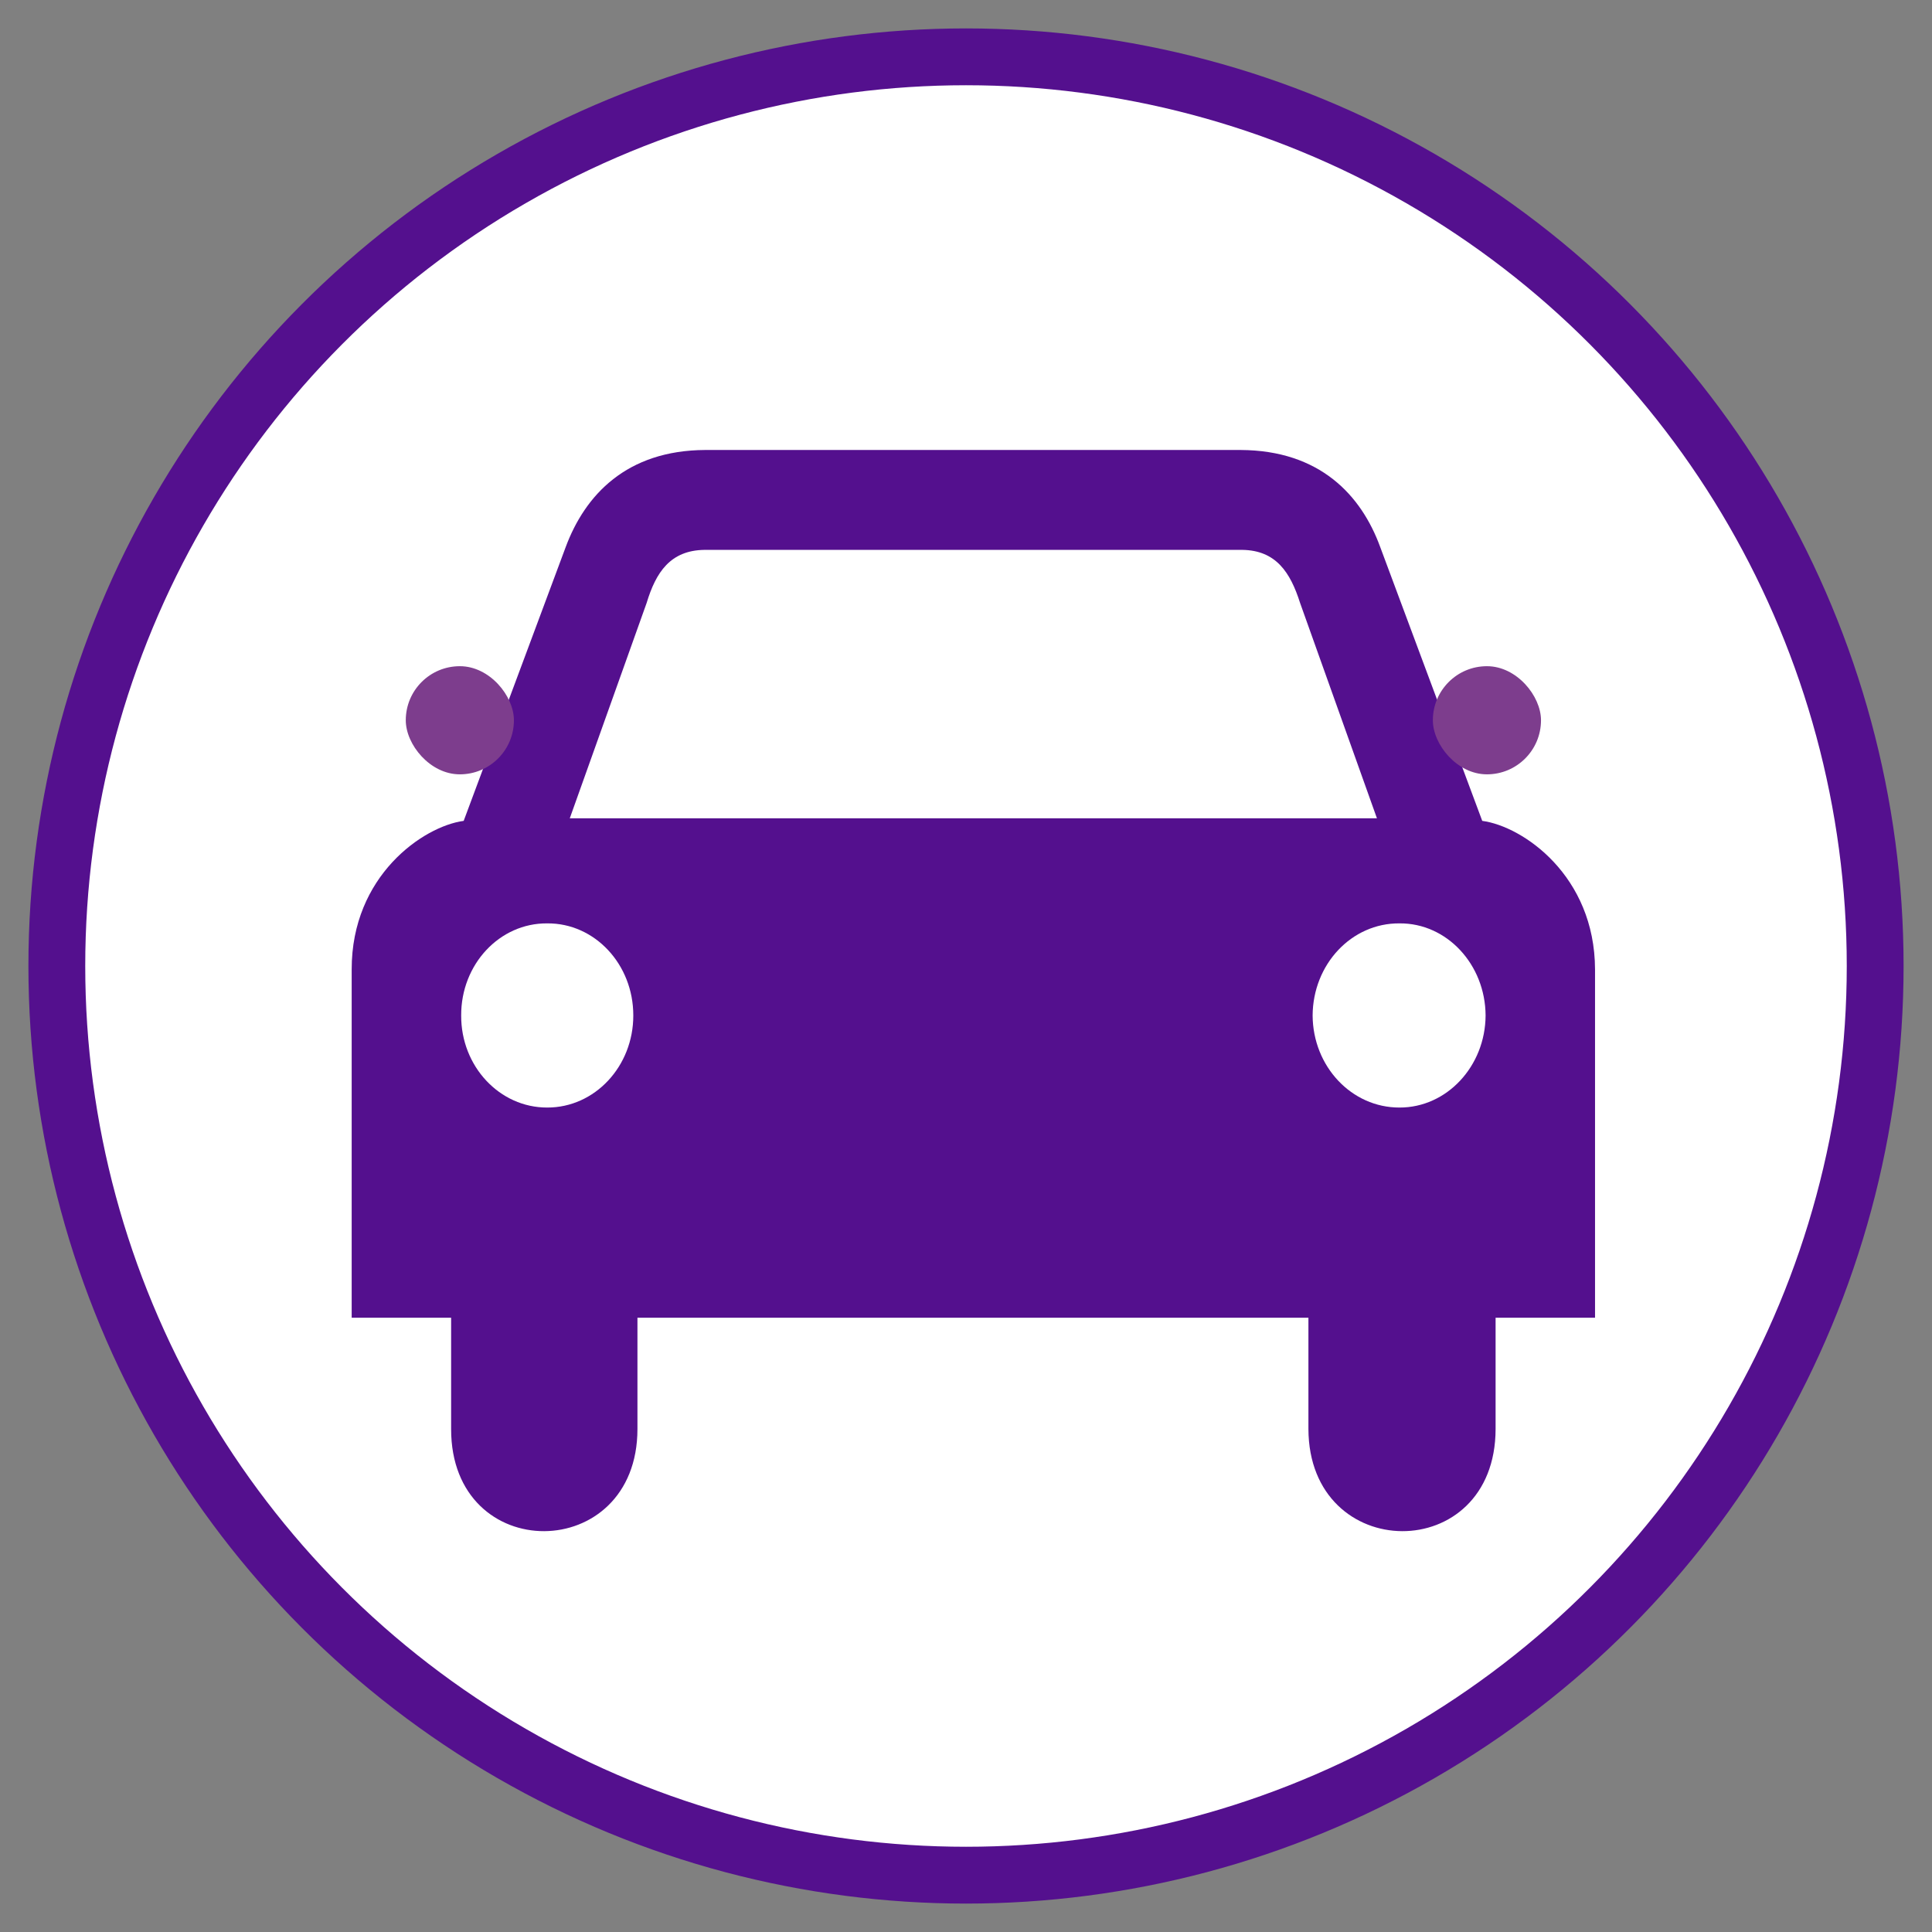 <?xml version="1.0" encoding="UTF-8"?>
<svg width="34px" height="34px" viewBox="0 0 34 34" version="1.1" xmlns="http://www.w3.org/2000/svg" xmlns:xlink="http://www.w3.org/1999/xlink">
    <rect x="0" y="0" width="34" height="34" fill="#808080" stroke="none"/>
    <!-- Generator: Sketch 51.3 (57544) - http://www.bohemiancoding.com/sketch -->
    <title>Group 9</title>
    <desc>Created with Sketch.</desc>
    <defs></defs>
    <g id="Page-de-resultats" stroke="none" stroke-width="1" fill="none" fill-rule="evenodd">
        <g id="Group-9" transform="translate(1, 1)">
            <circle id="Oval-Copy-3" stroke="#54108E" fill="#FFFFFF" cx="16" cy="16" r="16"></circle>
            <path d="M25.085,13.446 L23.291,8.631 C22.956,7.71 22.223,6.926 20.835,6.919 L18.306,6.919 L13.983,6.919 L11.409,6.919 C10.028,6.926 9.295,7.71 8.954,8.631 L7.16,13.446 C6.448,13.542 5.187,14.412 5.189,16.06 L5.189,22.19 L6.939,22.19 L6.939,24.147 C6.935,26.56 10.219,26.531 10.218,24.147 L10.218,22.19 L16.13,22.19 L22.026,22.19 L22.026,24.147 C22.033,26.531 25.318,26.56 25.32,24.147 L25.32,22.19 L27.07,22.19 L27.07,16.06 C27.065,14.412 25.803,13.542 25.085,13.446 Z M8.63,18.491 C7.792,18.493 7.112,17.766 7.116,16.871 C7.112,15.971 7.792,15.243 8.63,15.25 C9.467,15.243 10.146,15.971 10.145,16.871 C10.146,17.766 9.467,18.493 8.63,18.491 Z M16.13,13.401 L16.115,13.401 L9.027,13.401 L10.38,9.61 C10.543,9.071 10.797,8.686 11.395,8.677 L16.115,8.677 L16.13,8.677 L20.865,8.677 C21.454,8.686 21.708,9.071 21.879,9.61 L23.232,13.401 L16.13,13.401 Z M23.629,18.491 C22.784,18.493 22.105,17.766 22.1,16.871 C22.105,15.971 22.784,15.243 23.629,15.25 C24.46,15.243 25.139,15.971 25.144,16.871 C25.139,17.766 24.46,18.493 23.629,18.491 Z" id="Shape" fill="#54108E" fill-rule="nonzero"></path>
            <rect id="Rectangle" fill="#7D3D8D" x="6.141" y="10.724" width="1.903" height="1.903" rx="0.951"></rect>
            <rect id="Rectangle-Copy" fill="#7D3D8D" x="24.216" y="10.724" width="1.903" height="1.903" rx="0.951"></rect>
        </g>
    </g>
</svg>
